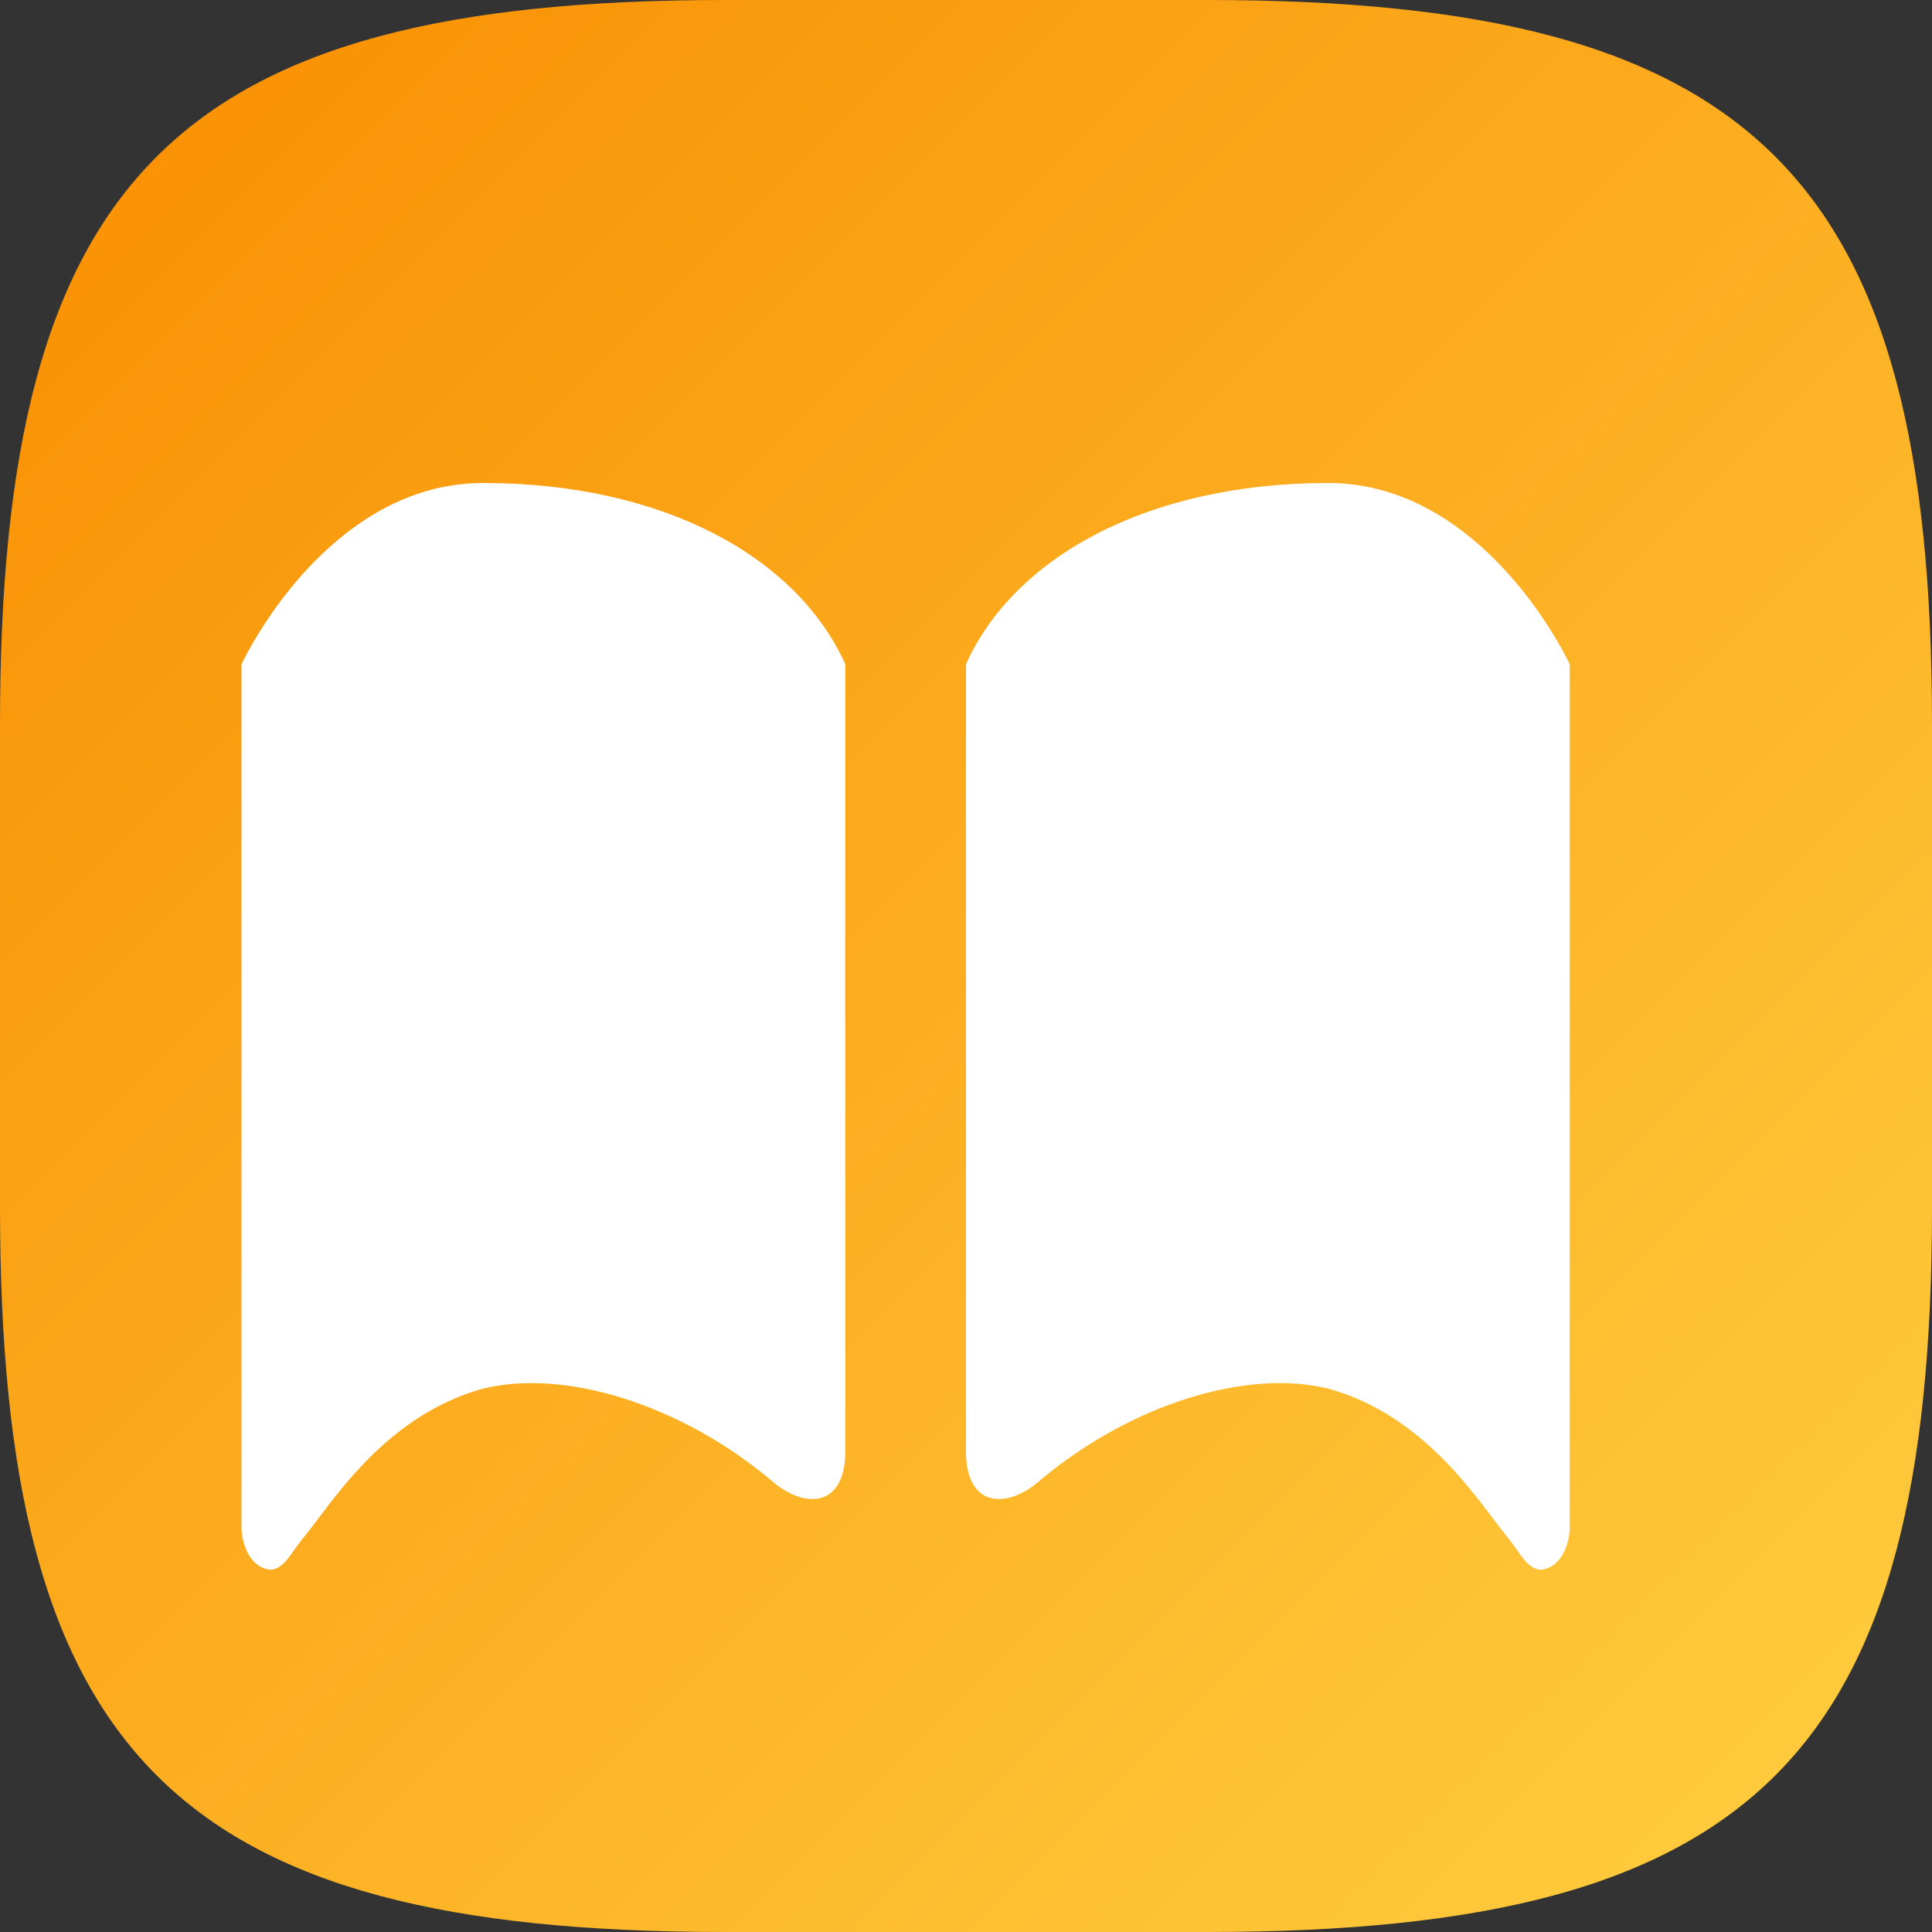 <?xml version="1.0" encoding="UTF-8" standalone="no"?>
<!-- Created with Inkscape (http://www.inkscape.org/) -->

<svg
   width="16"
   height="16"
   viewBox="0 0 16 16"
   version="1.1"
   id="svg5"
   inkscape:version="1.2.1 (9c6d41e410, 2022-07-14)"
   sodipodi:docname="accessories-ebook-reader.svg"
   xmlns:inkscape="http://www.inkscape.org/namespaces/inkscape"
   xmlns:sodipodi="http://sodipodi.sourceforge.net/DTD/sodipodi-0.dtd"
   xmlns:xlink="http://www.w3.org/1999/xlink"
   xmlns="http://www.w3.org/2000/svg"
   xmlns:svg="http://www.w3.org/2000/svg">
  <rect x="0" y="0" width="16" height="16" fill="#333333" stroke="none"/>
  <sodipodi:namedview
     id="namedview7"
     pagecolor="#ffffff"
     bordercolor="#000000"
     borderopacity="0.25"
     inkscape:showpageshadow="2"
     inkscape:pageopacity="0.0"
     inkscape:pagecheckerboard="0"
     inkscape:deskcolor="#d1d1d1"
     inkscape:document-units="px"
     showgrid="false"
     inkscape:zoom="48.625"
     inkscape:cx="8"
     inkscape:cy="8"
     inkscape:window-width="1920"
     inkscape:window-height="999"
     inkscape:window-x="0"
     inkscape:window-y="0"
     inkscape:window-maximized="1"
     inkscape:current-layer="svg5" />
  <defs
     id="defs2">
    <linearGradient
       inkscape:collect="always"
       xlink:href="#linearGradient3788"
       id="linearGradient1091"
       x1="16"
       y1="16"
       x2="0"
       y2="0"
       gradientUnits="userSpaceOnUse" />
    <linearGradient
       inkscape:collect="always"
       id="linearGradient3788">
      <stop
         style="stop-color:#ffcf41;stop-opacity:1;"
         offset="0"
         id="stop3784" />
      <stop
         style="stop-color:#f98d00;stop-opacity:1;"
         offset="1"
         id="stop3786" />
    </linearGradient>
  </defs>
  <path
     id="path530"
     style="fill:url(#linearGradient1091);fill-opacity:1.0;stroke-width:0.5;stroke-linecap:round;stroke-linejoin:round"
     d="M 6 0 C 1.449 0 0 1.47 0 6 L 0 10 C 0 14.53 1.449 16 6 16 L 10 16 C 14.551 16 16 14.53 16 10 L 16 6 C 16 1.47 14.551 0 10 0 L 6 0 z " />
  <path
     id="path1923"
     style="color:#000000;fill:#ffffff;stroke:none;stroke-width:1.38;stroke-linecap:round;stroke-linejoin:round"
     d="m 4,4 c -1.082,-3e-7 -1.77,1.035 -2,1.5 V 12.643 C 2,12.802 2.083,12.996 2.25,13 2.357,12.982 2.405,12.871 2.5,12.75 2.72,12.493 3.162,11.73 4,11.5 4.675,11.334 5.628,11.628 6.375,12.25 6.663,12.51 7.01,12.487 7,12 V 5.5 c -0.395,-0.878 -1.493,-1.5 -3,-1.5 z m 7,0 c -1.507,4e-7 -2.605,0.622 -3,1.5 V 12 c -0.01,0.487 0.337,0.51 0.625,0.25 0.747,-0.622 1.7,-0.916 2.375,-0.75 0.838,0.23 1.28,0.993 1.5,1.25 0.095,0.121 0.143,0.232 0.25,0.25 C 12.917,12.996 13,12.802 13,12.643 V 5.5 c -0.23,-0.465 -0.918,-1.5 -2,-1.5 z"
     sodipodi:nodetypes="scsccccccssccccccscs" />
</svg>
